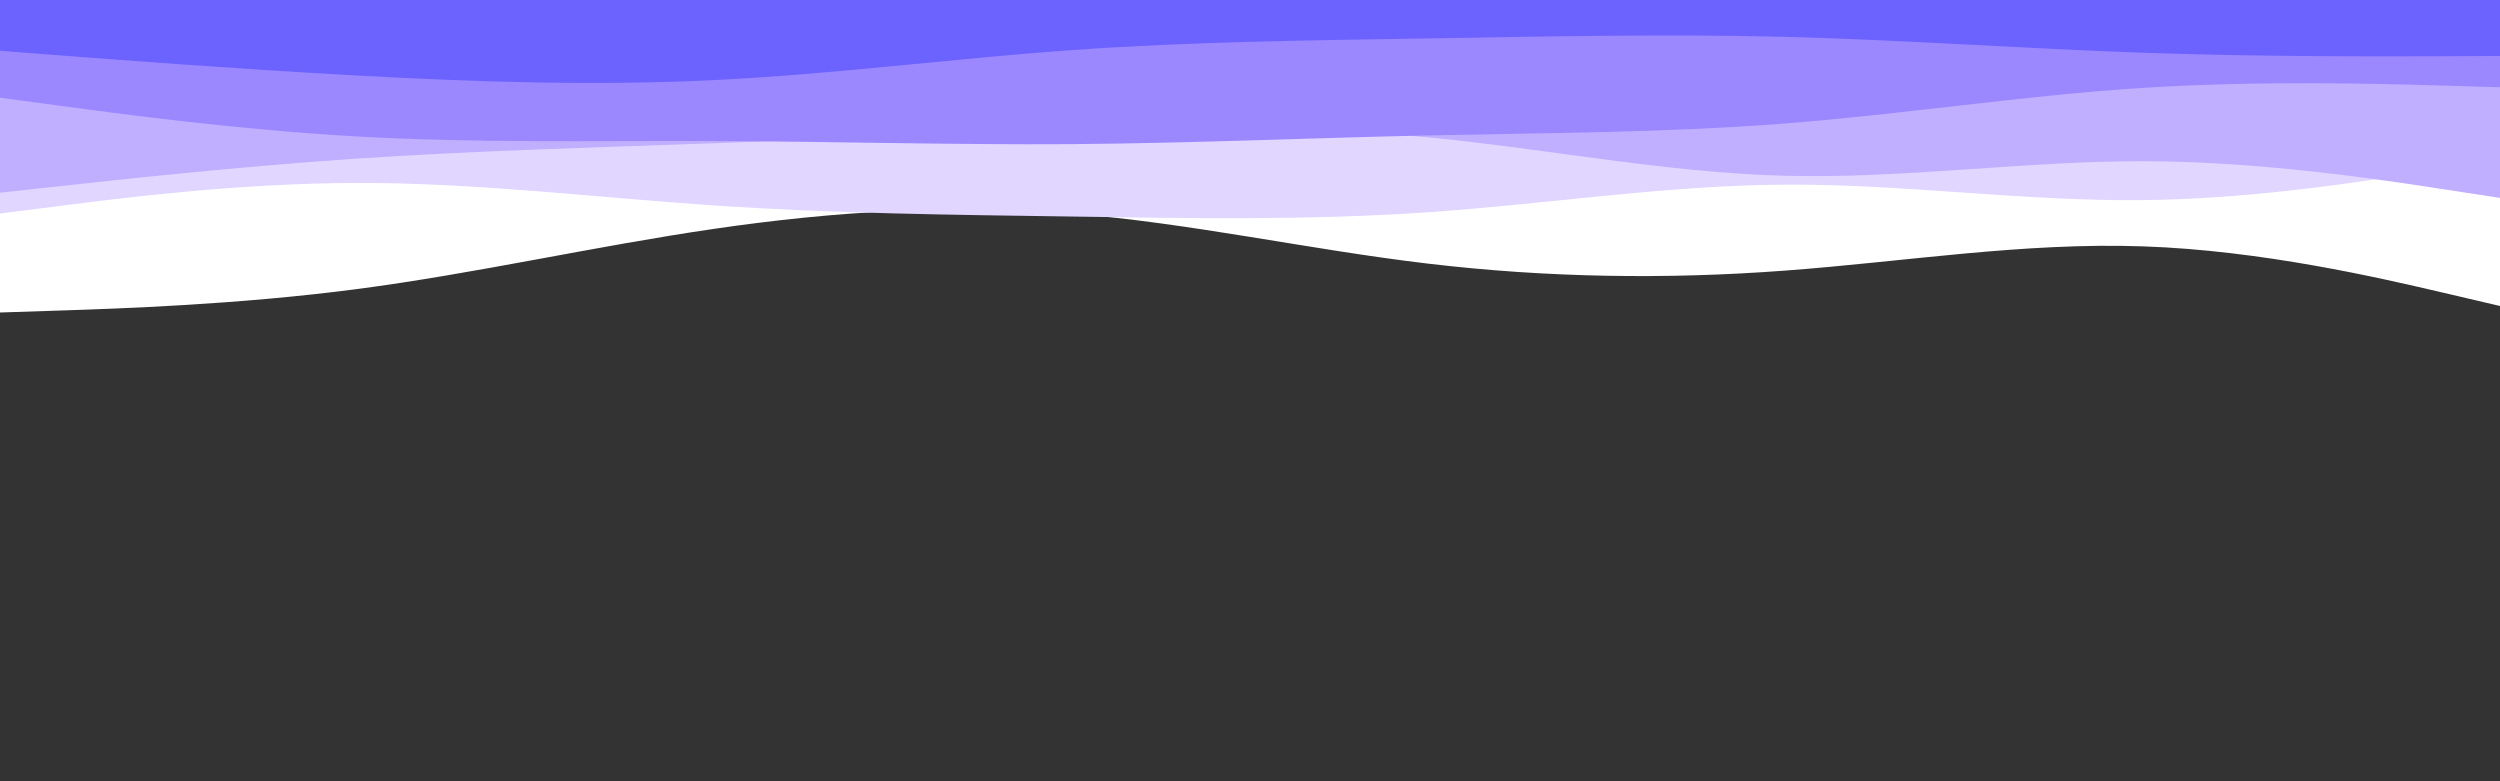 <svg id="visual" viewBox="0 0 1920 600" width="1920" height="600" xmlns="http://www.w3.org/2000/svg" xmlns:xlink="http://www.w3.org/1999/xlink" version="1.1"><rect x="0" y="0" width="1920" height="600" fill="#333333" stroke="none"/><path d="M0 240L45.7 238.5C91.3 237 182.7 234 274.2 222C365.7 210 457.3 189 548.8 175.7C640.3 162.3 731.7 156.7 823 164C914.3 171.3 1005.7 191.7 1097 202.5C1188.3 213.3 1279.7 214.7 1371.2 207.8C1462.7 201 1554.3 186 1645.8 189.2C1737.3 192.3 1828.7 213.7 1874.3 224.3L1920 235L1920 0L1874.3 0C1828.7 0 1737.3 0 1645.8 0C1554.3 0 1462.7 0 1371.2 0C1279.7 0 1188.3 0 1097 0C1005.7 0 914.3 0 823 0C731.7 0 640.3 0 548.8 0C457.3 0 365.7 0 274.2 0C182.7 0 91.3 0 45.7 0L0 0Z" fill="#ffffff"></path><path d="M0 164L45.7 158.2C91.3 152.3 182.7 140.7 274.2 140.5C365.7 140.3 457.3 151.7 548.8 157.8C640.3 164 731.7 165 823 166.3C914.3 167.7 1005.7 169.3 1097 163C1188.3 156.7 1279.7 142.3 1371.2 141.8C1462.7 141.3 1554.3 154.7 1645.8 153.7C1737.3 152.7 1828.7 137.3 1874.3 129.7L1920 122L1920 0L1874.3 0C1828.7 0 1737.3 0 1645.8 0C1554.3 0 1462.7 0 1371.2 0C1279.7 0 1188.3 0 1097 0C1005.7 0 914.3 0 823 0C731.7 0 640.3 0 548.8 0C457.3 0 365.7 0 274.2 0C182.7 0 91.3 0 45.7 0L0 0Z" fill="#e1d6ff"></path><path d="M0 148L45.7 143C91.3 138 182.7 128 274.2 121.8C365.7 115.7 457.3 113.3 548.8 110C640.3 106.7 731.7 102.3 823 99.8C914.3 97.3 1005.7 96.7 1097 105.5C1188.3 114.3 1279.7 132.7 1371.2 135C1462.7 137.3 1554.3 123.7 1645.8 123.8C1737.3 124 1828.7 138 1874.3 145L1920 152L1920 0L1874.3 0C1828.7 0 1737.3 0 1645.8 0C1554.3 0 1462.7 0 1371.2 0C1279.7 0 1188.3 0 1097 0C1005.7 0 914.3 0 823 0C731.7 0 640.3 0 548.8 0C457.3 0 365.7 0 274.2 0C182.7 0 91.3 0 45.7 0L0 0Z" fill="#c0afff"></path><path d="M0 75L45.7 81.2C91.3 87.3 182.7 99.7 274.2 104.8C365.7 110 457.3 108 548.8 108.3C640.3 108.7 731.7 111.3 823 110.7C914.3 110 1005.7 106 1097 104C1188.3 102 1279.7 102 1371.2 94.8C1462.7 87.7 1554.3 73.3 1645.8 67.5C1737.3 61.7 1828.7 64.3 1874.3 65.7L1920 67L1920 0L1874.3 0C1828.7 0 1737.3 0 1645.8 0C1554.3 0 1462.7 0 1371.2 0C1279.7 0 1188.3 0 1097 0C1005.7 0 914.3 0 823 0C731.7 0 640.3 0 548.8 0C457.3 0 365.7 0 274.2 0C182.7 0 91.3 0 45.7 0L0 0Z" fill="#9b88ff"></path><path d="M0 39L45.7 42.5C91.3 46 182.7 53 274.2 58C365.7 63 457.3 66 548.8 61.5C640.3 57 731.7 45 823 38.5C914.3 32 1005.7 31 1097 29.5C1188.3 28 1279.7 26 1371.2 28.3C1462.7 30.7 1554.3 37.3 1645.8 40.5C1737.3 43.7 1828.7 43.3 1874.3 43.2L1920 43L1920 0L1874.3 0C1828.7 0 1737.3 0 1645.8 0C1554.3 0 1462.7 0 1371.2 0C1279.7 0 1188.3 0 1097 0C1005.7 0 914.3 0 823 0C731.7 0 640.3 0 548.8 0C457.3 0 365.7 0 274.2 0C182.7 0 91.3 0 45.7 0L0 0Z" fill="#6c63ff"></path></svg>